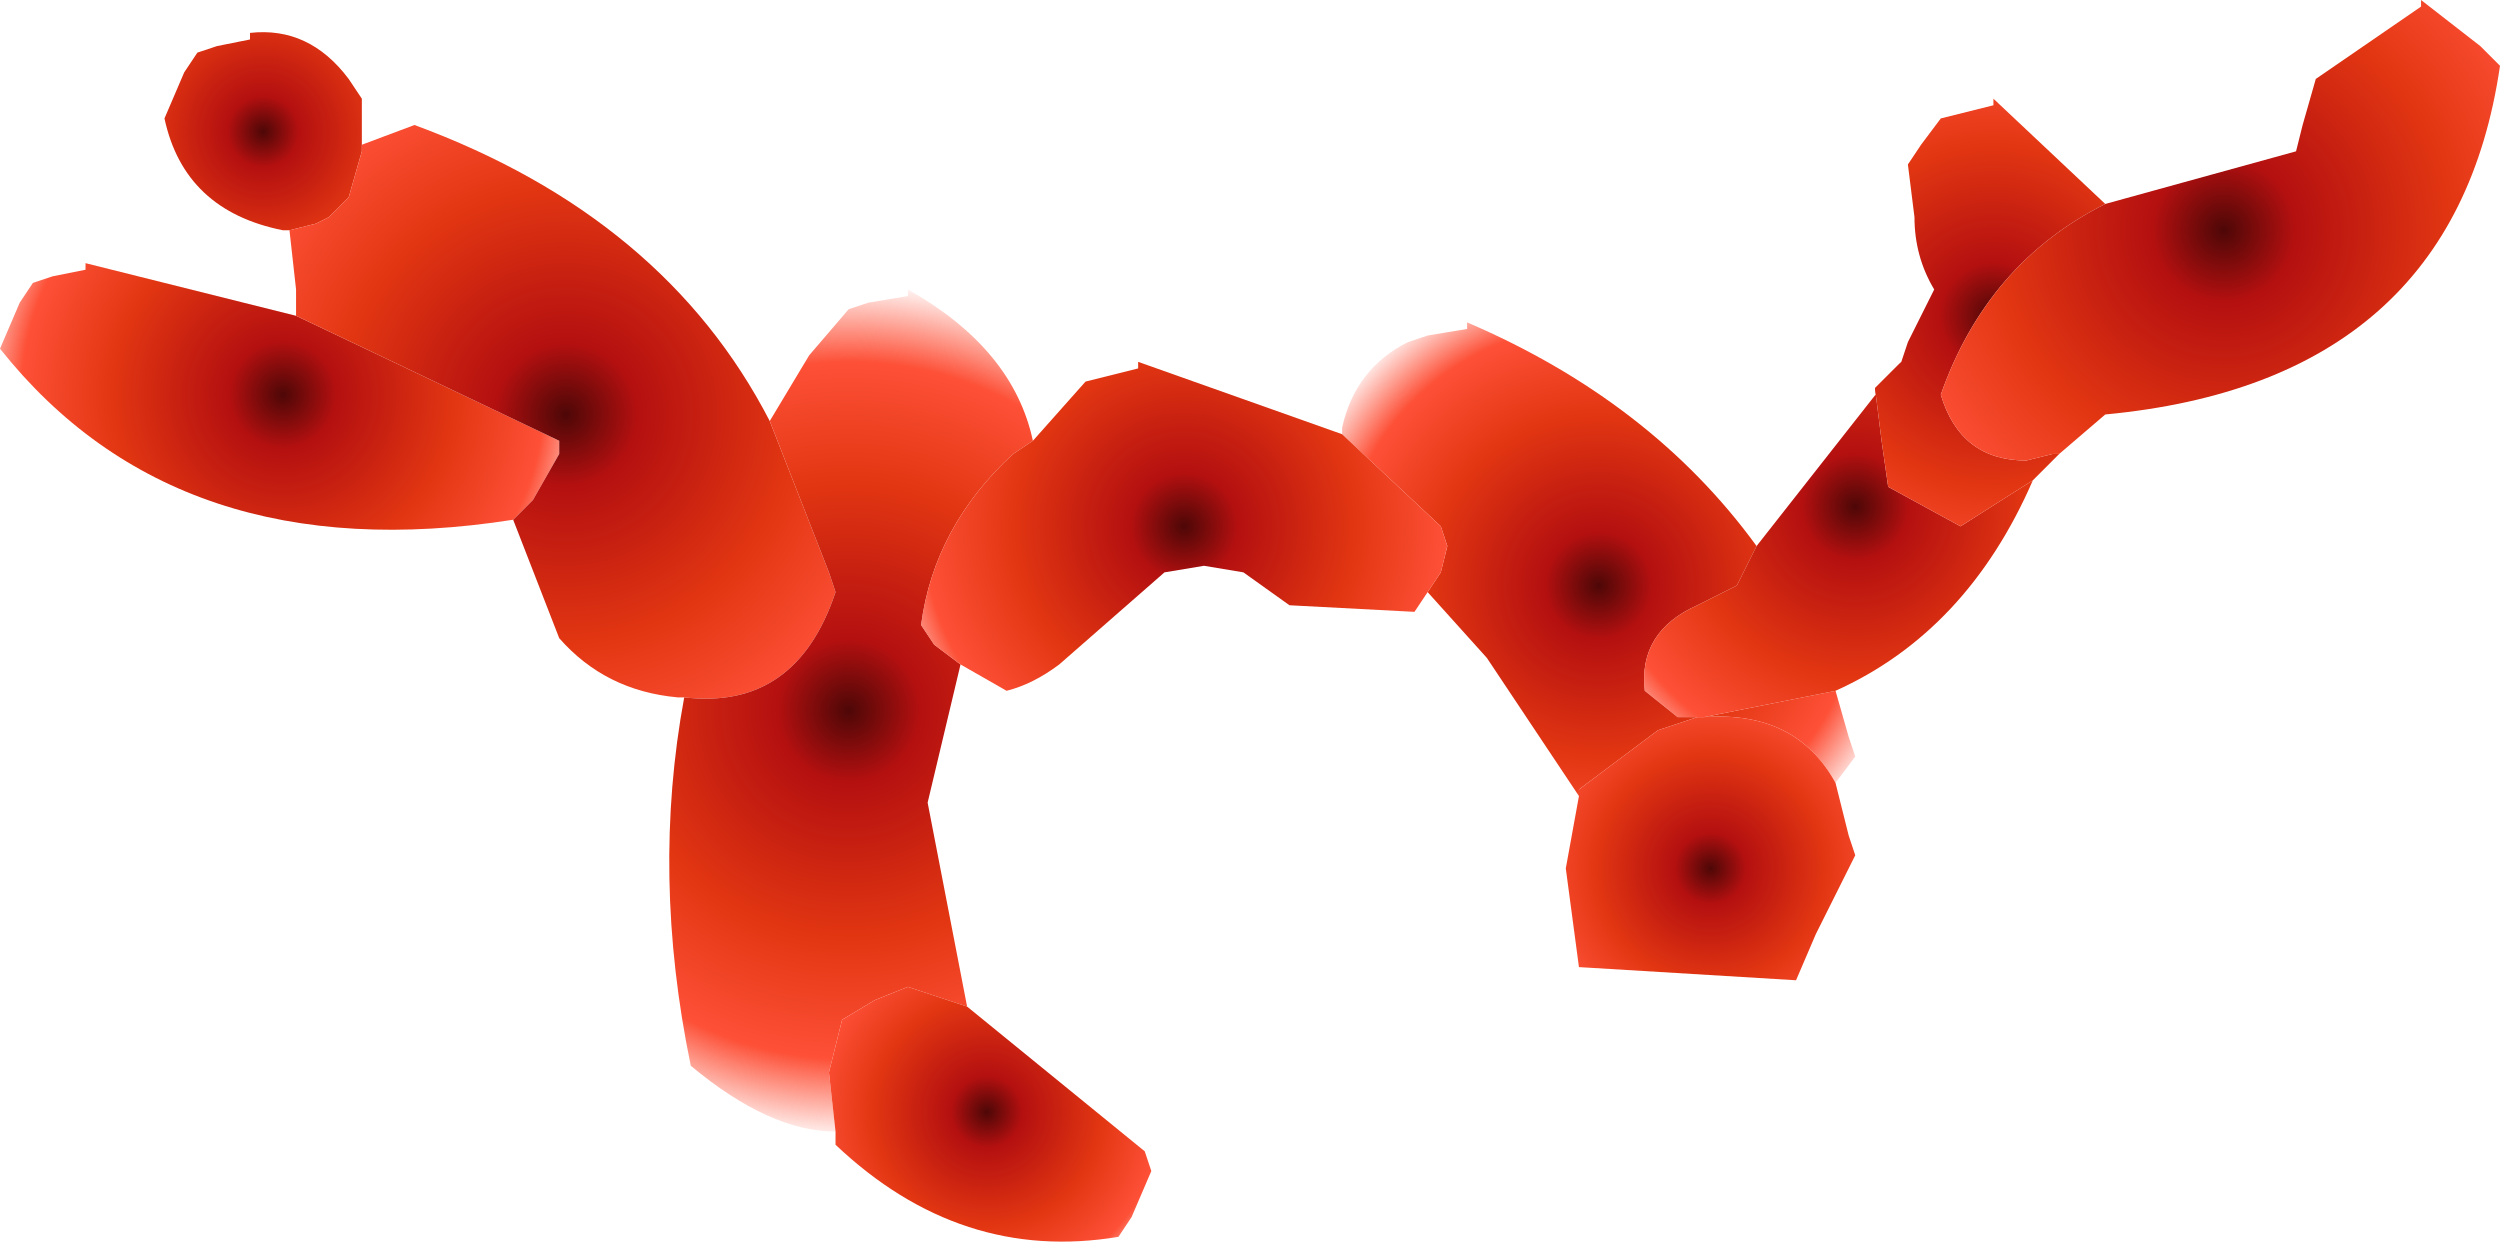 <?xml version="1.0" encoding="UTF-8" standalone="no"?>
<svg xmlns:xlink="http://www.w3.org/1999/xlink" height="9.45px" width="19.0px" xmlns="http://www.w3.org/2000/svg">
  <g transform="matrix(1.0, 0.0, 0.0, 1.0, 9.4, 16.4)">
    <path d="M0.8 -13.1 L0.8 -13.15 Q0.9 -13.6 1.3 -13.8 L1.45 -13.85 1.75 -13.9 1.75 -13.95 Q3.15 -13.35 3.95 -12.25 L3.8 -11.95 3.5 -11.8 Q3.05 -11.6 3.1 -11.15 L3.35 -10.95 3.5 -10.95 3.2 -10.85 2.6 -10.4 2.6 -10.35 1.9 -11.4 1.45 -11.9 1.55 -12.05 1.6 -12.25 1.55 -12.4 0.8 -13.1 M4.55 -11.15 L4.65 -10.8 4.7 -10.65 4.55 -10.45 Q4.25 -11.0 3.55 -10.95 L4.55 -11.15" fill="url(#gradient0)" fill-rule="evenodd" stroke="none"/>
    <path d="M3.5 -10.95 L3.35 -10.95 3.1 -11.15 Q3.05 -11.6 3.5 -11.8 L3.8 -11.95 3.95 -12.25 5.05 -13.65 4.85 -13.45 4.9 -13.05 4.95 -12.7 5.5 -12.4 6.05 -12.75 Q5.55 -11.6 4.55 -11.15 L3.55 -10.95 3.5 -10.95" fill="url(#gradient1)" fill-rule="evenodd" stroke="none"/>
    <path d="M2.6 -10.35 L2.6 -10.4 3.2 -10.85 3.5 -10.95 3.55 -10.95 Q4.25 -11.0 4.55 -10.45 L4.65 -10.05 4.7 -9.9 4.4 -9.3 4.25 -8.95 2.6 -9.05 2.5 -9.8 2.6 -10.35" fill="url(#gradient2)" fill-rule="evenodd" stroke="none"/>
    <path d="M-7.2 -14.65 L-7.25 -14.65 Q-8.0 -14.8 -8.15 -15.5 L-8.0 -15.85 -7.9 -16.0 -7.75 -16.05 -7.5 -16.1 -7.5 -16.15 Q-7.05 -16.2 -6.75 -15.8 L-6.65 -15.65 -6.65 -15.3 -6.65 -15.25 -6.75 -14.9 -6.9 -14.75 -7.0 -14.7 -7.2 -14.65" fill="url(#gradient3)" fill-rule="evenodd" stroke="none"/>
    <path d="M-5.5 -12.45 Q-8.05 -12.05 -9.4 -13.75 L-9.25 -14.1 -9.15 -14.25 -9.0 -14.3 -8.75 -14.35 -8.75 -14.4 -7.15 -14.0 -5.15 -13.05 -5.15 -12.95 -5.35 -12.6 -5.5 -12.45" fill="url(#gradient4)" fill-rule="evenodd" stroke="none"/>
    <path d="M-4.2 -11.1 L-4.25 -11.1 Q-4.8 -11.15 -5.15 -11.55 L-5.5 -12.45 -5.35 -12.6 -5.15 -12.95 -5.15 -13.05 -7.15 -14.0 -7.15 -14.2 -7.2 -14.65 -7.0 -14.7 -6.9 -14.75 -6.75 -14.9 -6.65 -15.25 -6.65 -15.3 -6.25 -15.45 Q-4.35 -14.75 -3.55 -13.2 L-3.1 -12.05 -3.05 -11.9 Q-3.35 -11.0 -4.2 -11.1" fill="url(#gradient5)" fill-rule="evenodd" stroke="none"/>
    <path d="M-2.1 -11.35 L-2.35 -10.3 -2.05 -8.75 -2.5 -8.9 -2.75 -8.8 -3.0 -8.65 -3.1 -8.25 -3.05 -7.8 Q-3.55 -7.8 -4.15 -8.3 -4.45 -9.75 -4.2 -11.1 -3.35 -11.0 -3.05 -11.9 L-3.1 -12.05 -3.55 -13.2 -3.25 -13.7 -2.95 -14.05 -2.8 -14.1 -2.5 -14.15 -2.5 -14.2 Q-1.7 -13.75 -1.55 -13.05 L-1.7 -12.95 Q-2.3 -12.4 -2.4 -11.65 L-2.3 -11.5 -2.1 -11.35" fill="url(#gradient6)" fill-rule="evenodd" stroke="none"/>
    <path d="M-2.05 -8.75 L-0.7 -7.65 -0.65 -7.5 -0.8 -7.15 -0.9 -7.0 Q-2.1 -6.8 -3.05 -7.7 L-3.05 -7.8 -3.1 -8.25 -3.0 -8.65 -2.75 -8.8 -2.5 -8.9 -2.05 -8.75" fill="url(#gradient7)" fill-rule="evenodd" stroke="none"/>
    <path d="M5.05 -13.65 L5.1 -13.8 5.3 -14.2 Q5.15 -14.45 5.15 -14.75 L5.1 -15.15 5.2 -15.3 5.35 -15.5 5.75 -15.6 5.75 -15.65 6.6 -14.85 Q5.7 -14.4 5.35 -13.4 5.5 -12.9 6.0 -12.9 L6.2 -12.95 6.25 -12.95 6.05 -12.75 5.5 -12.4 4.95 -12.7 4.9 -13.05 4.85 -13.45 5.05 -13.65" fill="url(#gradient8)" fill-rule="evenodd" stroke="none"/>
    <path d="M6.6 -14.85 L8.05 -15.25 8.1 -15.45 8.2 -15.8 9.0 -16.35 9.0 -16.4 9.45 -16.05 9.6 -15.9 Q9.25 -13.5 6.6 -13.25 L6.25 -12.95 6.2 -12.95 6.0 -12.9 Q5.5 -12.9 5.35 -13.4 5.7 -14.4 6.6 -14.85" fill="url(#gradient9)" fill-rule="evenodd" stroke="none"/>
    <path d="M0.8 -13.1 L1.55 -12.4 1.6 -12.25 1.55 -12.05 1.45 -11.9 1.35 -11.75 0.4 -11.8 0.05 -12.05 -0.25 -12.1 -0.55 -12.05 -1.35 -11.35 Q-1.55 -11.2 -1.75 -11.15 L-2.1 -11.35 -2.3 -11.5 -2.4 -11.65 Q-2.3 -12.4 -1.7 -12.95 L-1.55 -13.05 -1.15 -13.5 -0.75 -13.6 -0.75 -13.65 0.8 -13.1" fill="url(#gradient10)" fill-rule="evenodd" stroke="none"/>
  </g>
  <defs>
    <radialGradient cx="0" cy="0" gradientTransform="matrix(0.003, 0.0, 0.0, 0.003, 2.75, -11.95)" gradientUnits="userSpaceOnUse" id="gradient0" r="819.2" spreadMethod="pad">
      <stop offset="0.0" stop-color="#4e0707"/>
      <stop offset="0.165" stop-color="#b41010"/>
      <stop offset="0.529" stop-color="#e23612"/>
      <stop offset="0.808" stop-color="#fd5037"/>
      <stop offset="1.0" stop-color="#fd5037" stop-opacity="0.0"/>
    </radialGradient>
    <radialGradient cx="0" cy="0" gradientTransform="matrix(0.003, 0.0, 0.0, 0.003, 4.7, -12.55)" gradientUnits="userSpaceOnUse" id="gradient1" r="819.2" spreadMethod="pad">
      <stop offset="0.0" stop-color="#4e0707"/>
      <stop offset="0.165" stop-color="#b41010"/>
      <stop offset="0.529" stop-color="#e23612"/>
      <stop offset="0.808" stop-color="#fd5037"/>
      <stop offset="1.0" stop-color="#fd5037" stop-opacity="0.0"/>
    </radialGradient>
    <radialGradient cx="0" cy="0" gradientTransform="matrix(0.002, 0.0, 0.0, 0.002, 3.6, -9.8)" gradientUnits="userSpaceOnUse" id="gradient2" r="819.2" spreadMethod="pad">
      <stop offset="0.0" stop-color="#4e0707"/>
      <stop offset="0.165" stop-color="#b41010"/>
      <stop offset="0.529" stop-color="#e23612"/>
      <stop offset="0.808" stop-color="#fd5037"/>
      <stop offset="1.0" stop-color="#fd5037" stop-opacity="0.0"/>
    </radialGradient>
    <radialGradient cx="0" cy="0" gradientTransform="matrix(0.002, 0.0, 0.0, 0.002, -7.4, -15.4)" gradientUnits="userSpaceOnUse" id="gradient3" r="819.2" spreadMethod="pad">
      <stop offset="0.0" stop-color="#4e0707"/>
      <stop offset="0.165" stop-color="#b41010"/>
      <stop offset="0.529" stop-color="#e23612"/>
      <stop offset="0.808" stop-color="#fd5037"/>
      <stop offset="1.0" stop-color="#fd5037" stop-opacity="0.0"/>
    </radialGradient>
    <radialGradient cx="0" cy="0" gradientTransform="matrix(0.003, 0.0, 0.0, 0.003, -7.25, -13.4)" gradientUnits="userSpaceOnUse" id="gradient4" r="819.2" spreadMethod="pad">
      <stop offset="0.0" stop-color="#4e0707"/>
      <stop offset="0.165" stop-color="#b41010"/>
      <stop offset="0.529" stop-color="#e23612"/>
      <stop offset="0.808" stop-color="#fd5037"/>
      <stop offset="1.0" stop-color="#fd5037" stop-opacity="0.0"/>
    </radialGradient>
    <radialGradient cx="0" cy="0" gradientTransform="matrix(0.004, 0.0, 0.0, 0.004, -5.1, -13.25)" gradientUnits="userSpaceOnUse" id="gradient5" r="819.2" spreadMethod="pad">
      <stop offset="0.0" stop-color="#4e0707"/>
      <stop offset="0.165" stop-color="#b41010"/>
      <stop offset="0.529" stop-color="#e23612"/>
      <stop offset="0.808" stop-color="#fd5037"/>
      <stop offset="1.0" stop-color="#fd5037" stop-opacity="0.0"/>
    </radialGradient>
    <radialGradient cx="0" cy="0" gradientTransform="matrix(0.004, 0.0, 0.0, 0.004, -2.95, -11.0)" gradientUnits="userSpaceOnUse" id="gradient6" r="819.2" spreadMethod="pad">
      <stop offset="0.0" stop-color="#4e0707"/>
      <stop offset="0.165" stop-color="#b41010"/>
      <stop offset="0.529" stop-color="#e23612"/>
      <stop offset="0.808" stop-color="#fd5037"/>
      <stop offset="1.0" stop-color="#fd5037" stop-opacity="0.0"/>
    </radialGradient>
    <radialGradient cx="0" cy="0" gradientTransform="matrix(0.002, 0.0, 0.0, 0.002, -1.9, -7.95)" gradientUnits="userSpaceOnUse" id="gradient7" r="819.2" spreadMethod="pad">
      <stop offset="0.0" stop-color="#4e0707"/>
      <stop offset="0.165" stop-color="#b41010"/>
      <stop offset="0.529" stop-color="#e23612"/>
      <stop offset="0.808" stop-color="#fd5037"/>
      <stop offset="1.0" stop-color="#fd5037" stop-opacity="0.0"/>
    </radialGradient>
    <radialGradient cx="0" cy="0" gradientTransform="matrix(0.003, 0.0, 0.0, 0.003, 5.75, -14.0)" gradientUnits="userSpaceOnUse" id="gradient8" r="819.2" spreadMethod="pad">
      <stop offset="0.0" stop-color="#4e0707"/>
      <stop offset="0.165" stop-color="#b41010"/>
      <stop offset="0.529" stop-color="#e23612"/>
      <stop offset="0.808" stop-color="#fd5037"/>
      <stop offset="1.0" stop-color="#fd5037" stop-opacity="0.0"/>
    </radialGradient>
    <radialGradient cx="0" cy="0" gradientTransform="matrix(0.004, 0.0, 0.0, 0.004, 7.5, -14.65)" gradientUnits="userSpaceOnUse" id="gradient9" r="819.2" spreadMethod="pad">
      <stop offset="0.0" stop-color="#4e0707"/>
      <stop offset="0.165" stop-color="#b41010"/>
      <stop offset="0.529" stop-color="#e23612"/>
      <stop offset="0.808" stop-color="#fd5037"/>
      <stop offset="1.0" stop-color="#fd5037" stop-opacity="0.0"/>
    </radialGradient>
    <radialGradient cx="0" cy="0" gradientTransform="matrix(0.003, 0.0, 0.0, 0.003, -0.4, -12.4)" gradientUnits="userSpaceOnUse" id="gradient10" r="819.2" spreadMethod="pad">
      <stop offset="0.0" stop-color="#4e0707"/>
      <stop offset="0.165" stop-color="#b41010"/>
      <stop offset="0.529" stop-color="#e23612"/>
      <stop offset="0.808" stop-color="#fd5037"/>
      <stop offset="1.0" stop-color="#fd5037" stop-opacity="0.0"/>
    </radialGradient>
  </defs>
</svg>
